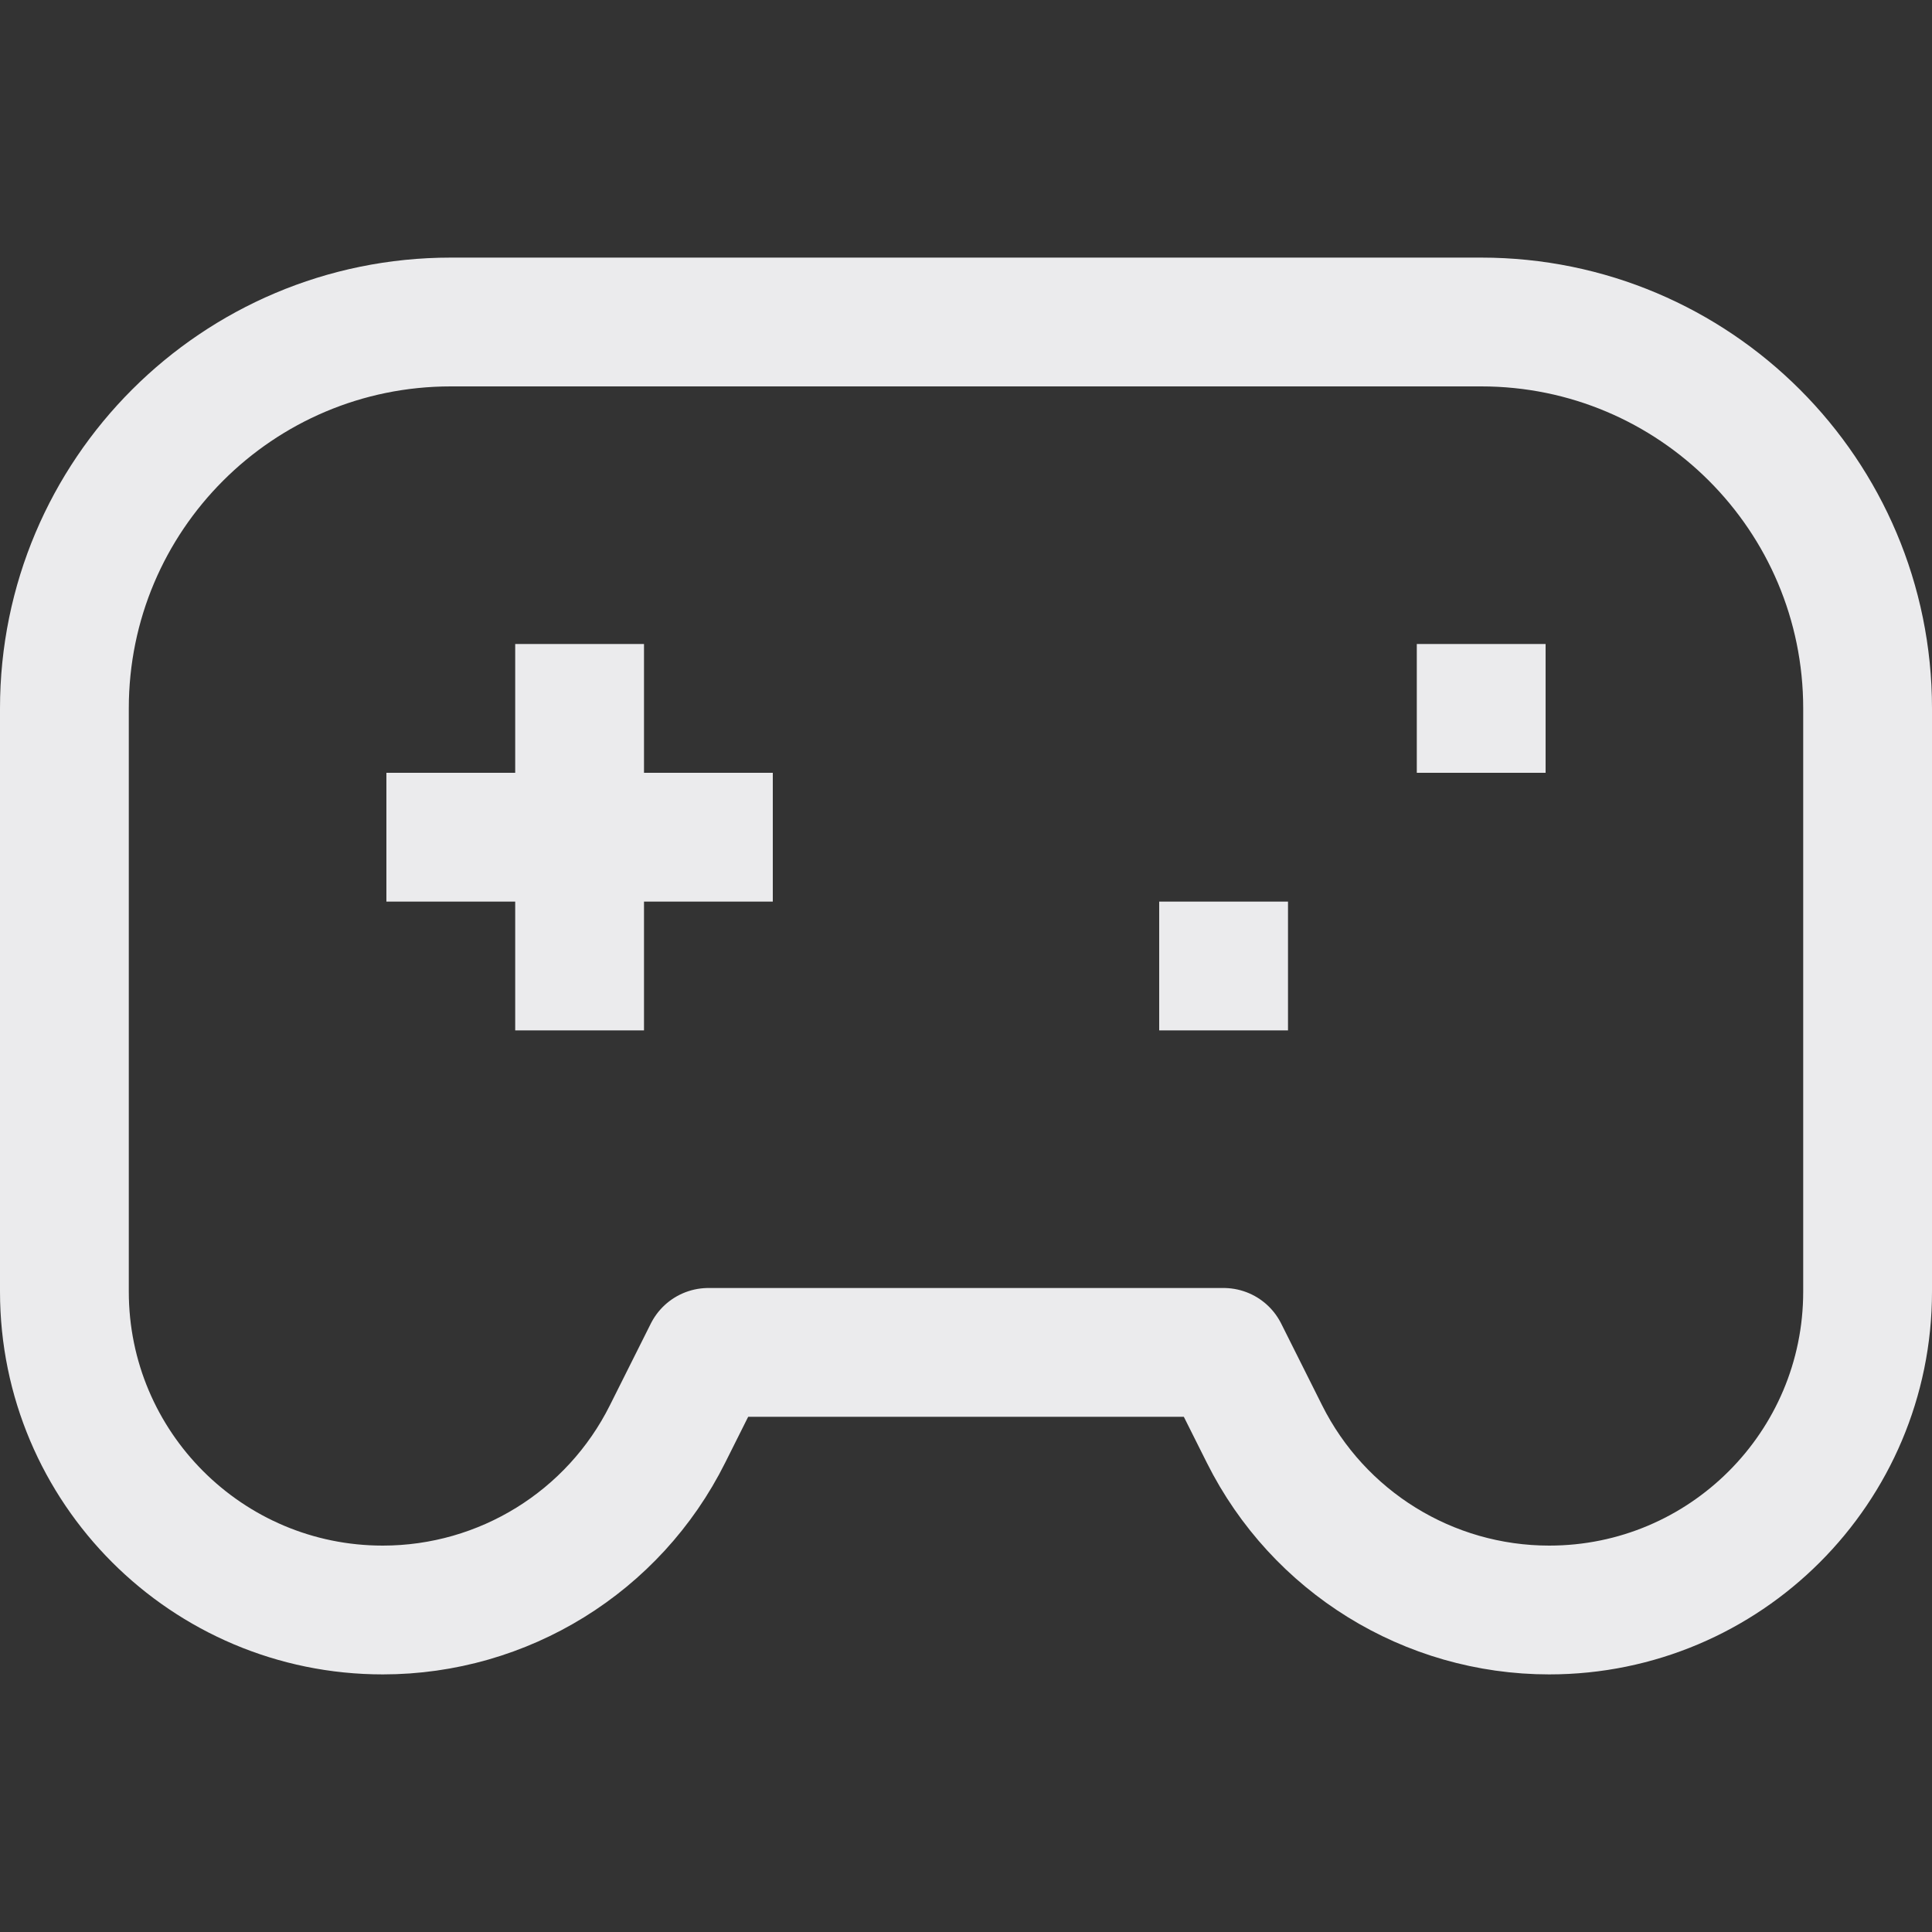 <svg width="15" height="15" viewBox="0 0 15 15" fill="none" xmlns="http://www.w3.org/2000/svg">
<rect x="0" y="0" width="15" height="15" fill="#333333" stroke="none"/>
<path d="M3 6.5H6M4.5 5V8M11 5.5H12M9 7.5H10M14.5 5.5V10.028C14.5 11.393 13.393 12.5 12.028 12.5C11.091 12.5 10.236 11.971 9.817 11.133L9.5 10.5H5.5L5.183 11.133C4.765 11.971 3.909 12.5 2.972 12.5C1.607 12.5 0.5 11.393 0.5 10.028V5.5C0.5 3.843 1.843 2.5 3.5 2.5H11.5C13.157 2.5 14.5 3.843 14.5 5.5Z" stroke="#EBEBED" stroke-linejoin="round"/>
</svg>

